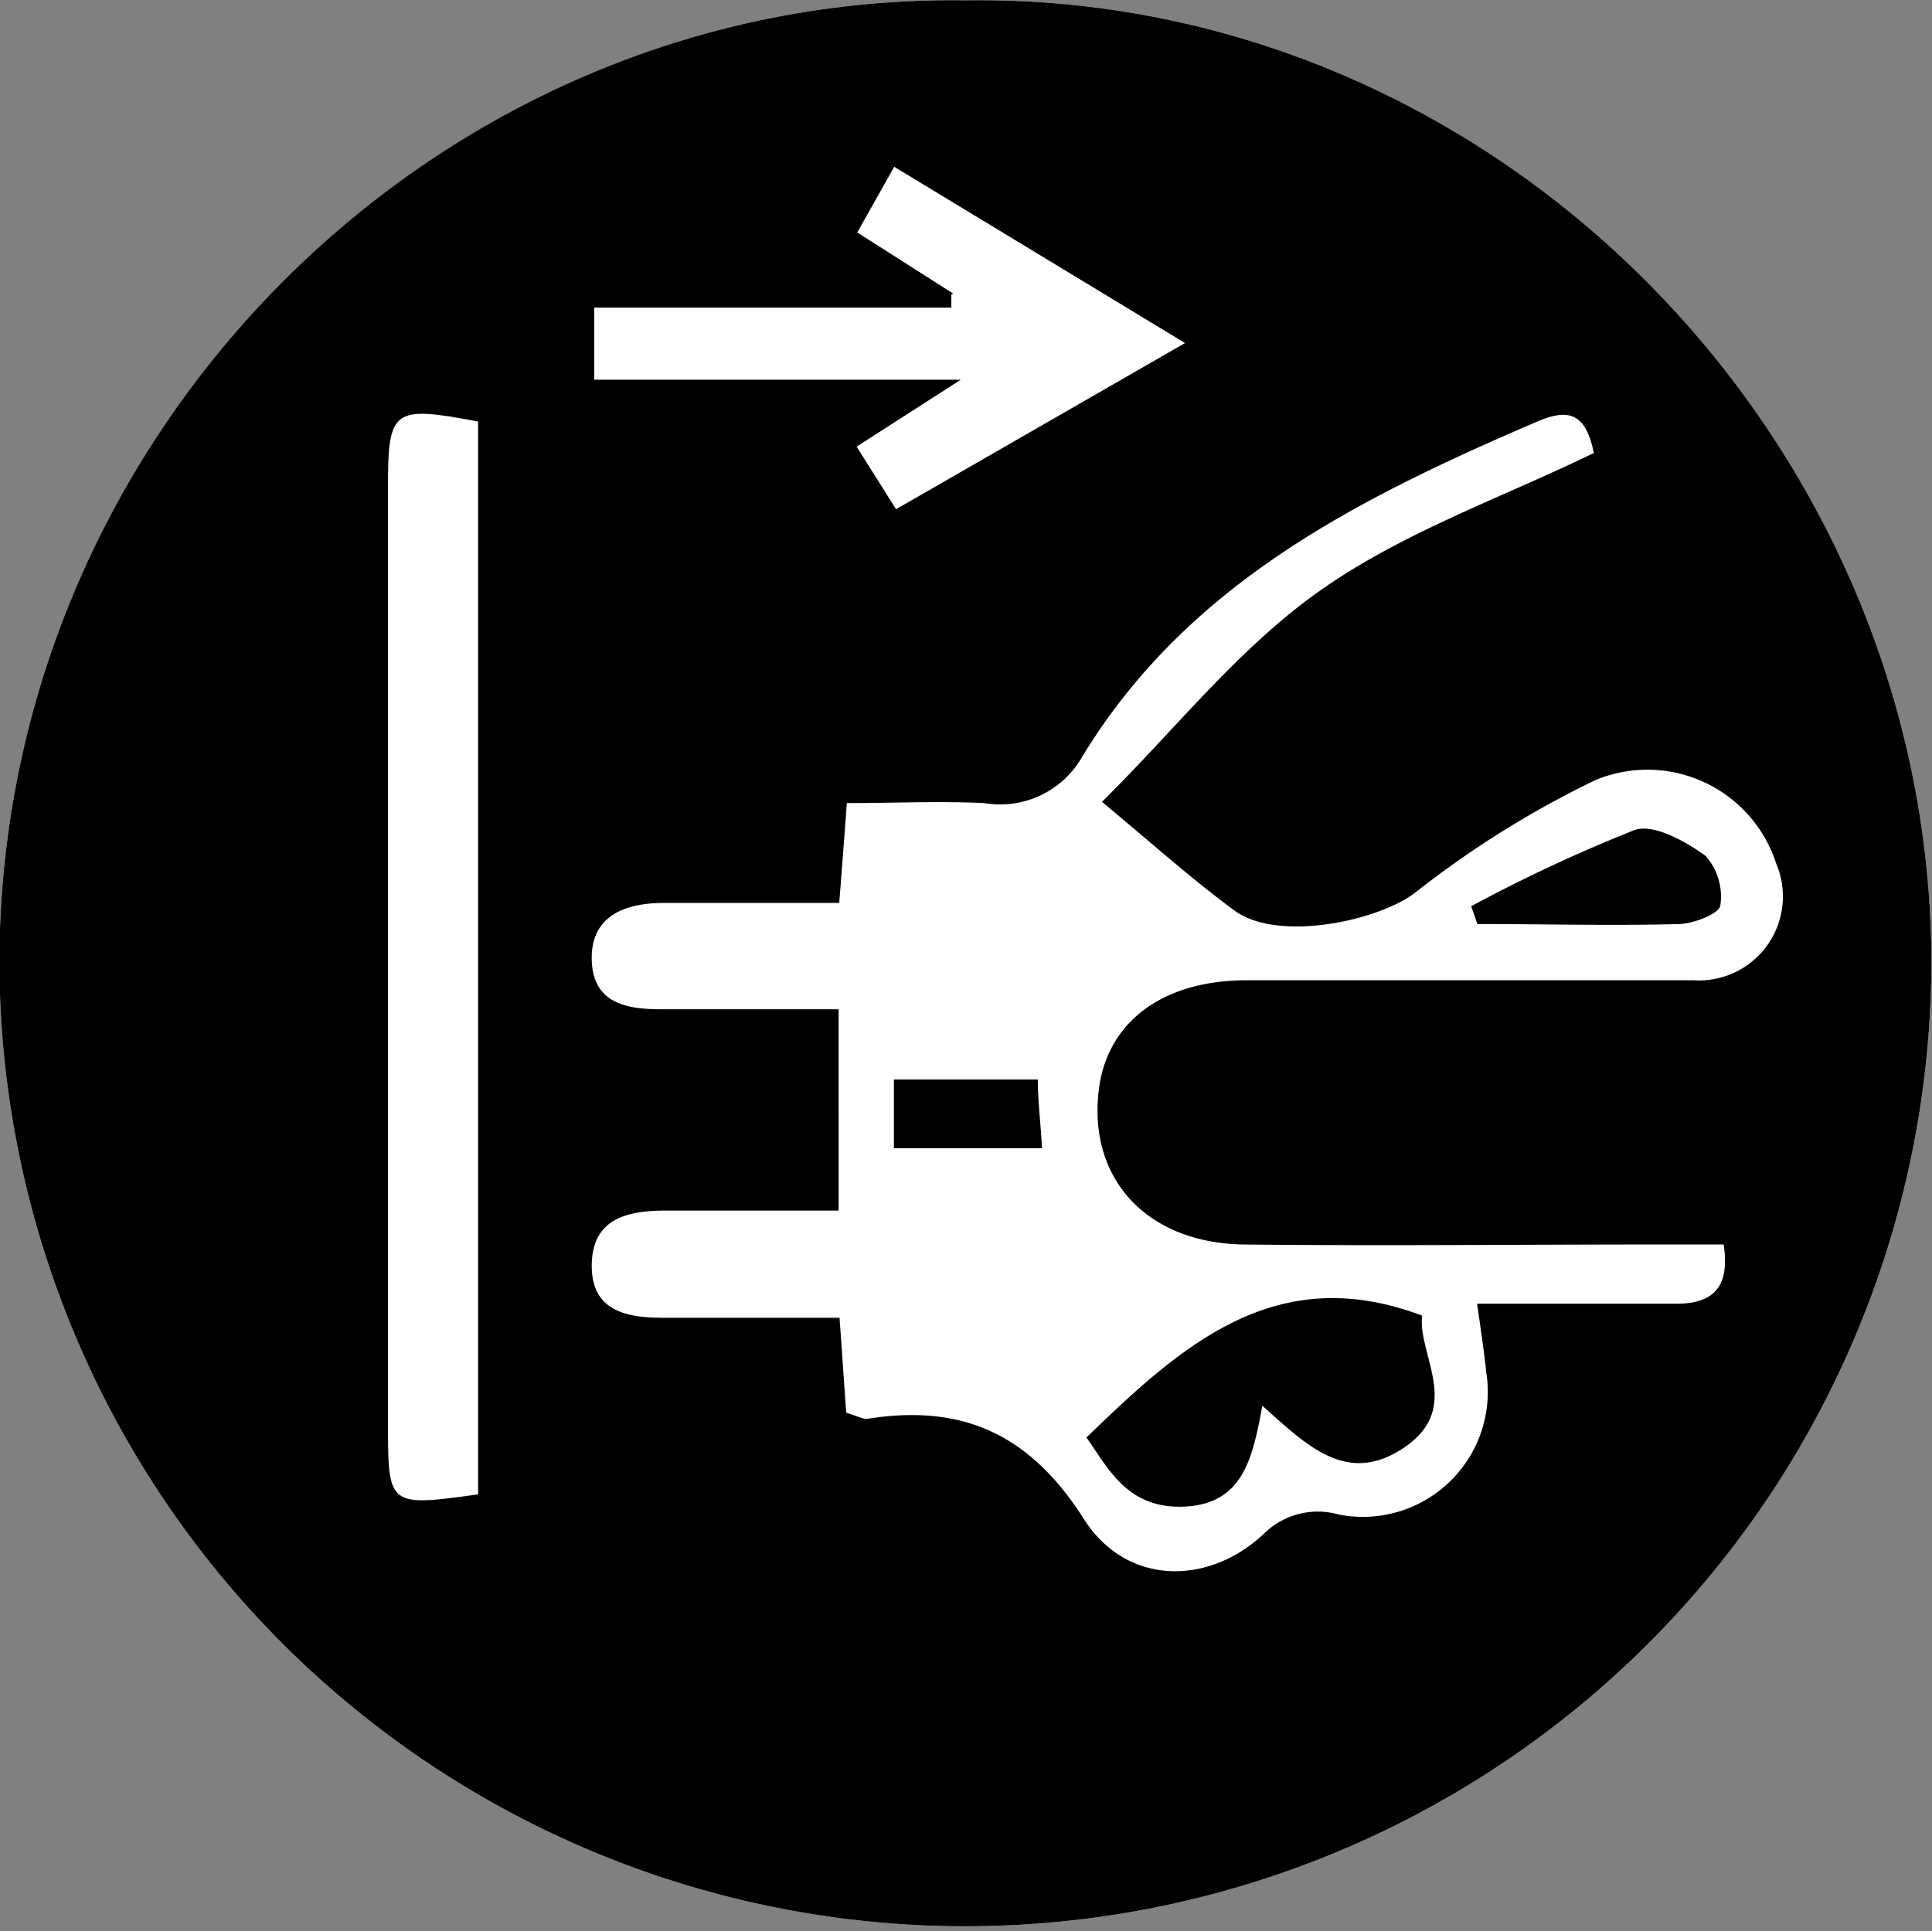 <svg id="レイヤー_1" data-name="レイヤー 1" xmlns="http://www.w3.org/2000/svg" viewBox="0 0 63.24 63.22"><rect x="0" y="0" width="63.24" height="63.22" fill="#808080" stroke="none"/><defs><style>.cls-1{fill:#fff;}</style></defs><path class="cls-1" d="M318,480.34c-17.18-.26-31.54,14-31.67,31.29a31.62,31.62,0,1,0,63.24.28c0-17.23-14.27-31.8-31.57-31.57" transform="translate(-286.35 -480.33)"/><path d="M318,480.34c17.3-.23,31.58,14.34,31.57,31.57a31.62,31.62,0,1,1-63.24-.28c.13-17.33,14.49-31.55,31.67-31.29" transform="translate(-286.35 -480.33)"/><path d="M313.8,513.37V520h-5.71c-1.22,0-2.36.29-2.37,1.77s1.1,1.75,2.34,1.74c1.91,0,3.82,0,5.77,0,.09,1.21.15,2.18.22,3.11.34.1.52.23.68.2,3.11-.5,5.32.48,7.1,3.28,1.37,2.16,4,2.21,5.88.49a2.51,2.51,0,0,1,2.46-.64,4.09,4.09,0,0,0,4.83-4.65c-.07-.67-.17-1.33-.3-2.25h6.48c1.22,0,1.81-.51,1.59-1.94h-2.1c-4.55,0-9.11,0-13.66,0-3.12,0-5-2.09-4.7-5,.24-2.22,2-3.62,4.86-3.65,4.86-.06,9.73,0,14.59,0a2.75,2.75,0,0,0,2.73-3.82,4.43,4.43,0,0,0-5.9-2.74,31.9,31.9,0,0,0-5.94,3.71c-1.25.93-4.62,1.52-5.9.57s-2.69-2.2-4.33-3.56c2.45-2.42,4.53-5.07,7.16-6.93s5.95-3,8.94-4.49c-.28-1.41-.91-1.44-1.92-1-5.81,2.53-11.42,5.32-14.86,11a3.09,3.09,0,0,1-3.18,1.46c-1.47-.1-2.95,0-4.49,0-.09,1.21-.16,2.13-.25,3.27-2,0-3.91,0-5.83,0-1.22,0-2.32.38-2.27,1.87s1.09,1.62,2.26,1.61c1.92,0,3.83,0,5.82,0" transform="translate(-286.35 -480.33)"/><path d="M302,529.25V494.13c-2.8-.53-2.95-.42-2.95,2.18q0,15.35,0,30.68c0,2.65,0,2.67,2.95,2.26" transform="translate(-286.35 -480.33)"/><path d="M317.55,489.94c0,.14,0,.29,0,.43H305.82v2.36h12l-3.41,2.19,1.29,2.05,9.46-5.41-9.52-5.77-1.21,2.15,3.14,2" transform="translate(-286.35 -480.33)"/><path class="cls-1" d="M313.8,513.37c-2,0-3.9,0-5.82,0-1.17,0-2.22-.22-2.26-1.61s1-1.85,2.27-1.87c1.92,0,3.83,0,5.83,0,.09-1.14.16-2.06.25-3.27,1.54,0,3-.07,4.49,0a3.09,3.09,0,0,0,3.18-1.46c3.44-5.71,9.05-8.5,14.86-11,1-.44,1.64-.41,1.92,1-3,1.46-6.24,2.59-8.94,4.49s-4.71,4.51-7.16,6.93c1.64,1.36,2.94,2.53,4.34,3.56s4.64.36,5.89-.57a31.9,31.9,0,0,1,5.94-3.71,4.43,4.43,0,0,1,5.9,2.74,2.75,2.75,0,0,1-2.73,3.82c-4.86,0-9.73,0-14.59,0-2.84,0-4.62,1.43-4.86,3.65-.32,2.87,1.58,4.93,4.7,5,4.55.05,9.11,0,13.66,0h2.1c.22,1.43-.37,1.95-1.59,1.94H334.7c.13.92.23,1.58.3,2.25a4.09,4.09,0,0,1-4.83,4.65,2.51,2.51,0,0,0-2.46.64c-1.84,1.72-4.51,1.67-5.88-.49-1.78-2.8-4-3.78-7.1-3.28-.16,0-.34-.1-.68-.2-.07-.93-.13-1.9-.22-3.11-1.95,0-3.86,0-5.77,0-1.24,0-2.36-.24-2.34-1.74s1.15-1.76,2.37-1.77h5.71Z" transform="translate(-286.35 -480.33)"/><path class="cls-1" d="M321.9,527.4c.72,1,1.44,2.38,3.25,2.28s2.21-1.63,2.53-3.3c1.45,1.3,2.77,2.67,4.66,1.35s.41-3,.56-4.3c-4.81-1.85-7.9,1-11,4" transform="translate(-286.35 -480.33)"/><path class="cls-1" d="M334.5,510l.21.6c2.21,0,4.42,0,6.62,0,.47,0,1.28-.33,1.33-.6a2,2,0,0,0-.48-1.63c-.66-.48-1.7-1.06-2.32-.85a51,51,0,0,0-5.36,2.5" transform="translate(-286.35 -480.33)"/><path class="cls-1" d="M315.61,517.92h4.85c0-.85-.1-1.57-.14-2.25h-4.71Z" transform="translate(-286.35 -480.33)"/><path class="cls-1" d="M302,529.25c-2.92.41-2.95.39-2.95-2.26q0-15.35,0-30.68c0-2.6.15-2.71,2.95-2.18Z" transform="translate(-286.35 -480.33)"/><path class="cls-1" d="M317.55,489.94l-3.14-2,1.21-2.15,9.52,5.77L315.68,497l-1.29-2.05,3.41-2.19h-12v-2.36h11.69c0-.14,0-.29,0-.43" transform="translate(-286.35 -480.33)"/><path d="M321.9,527.4c3.1-3,6.19-5.82,11-4-.15,1.28,1.33,3-.56,4.3s-3.21-.05-4.67-1.35c-.31,1.67-.61,3.2-2.52,3.3s-2.53-1.27-3.25-2.28" transform="translate(-286.35 -480.33)"/><path d="M334.5,510a51,51,0,0,1,5.36-2.5c.62-.21,1.66.37,2.32.85a2,2,0,0,1,.48,1.63c-.05.27-.86.58-1.33.6-2.2.06-4.41,0-6.62,0l-.21-.6" transform="translate(-286.35 -480.33)"/><path d="M315.61,517.92v-2.25h4.71c0,.68.09,1.4.14,2.25Z" transform="translate(-286.35 -480.33)"/></svg>